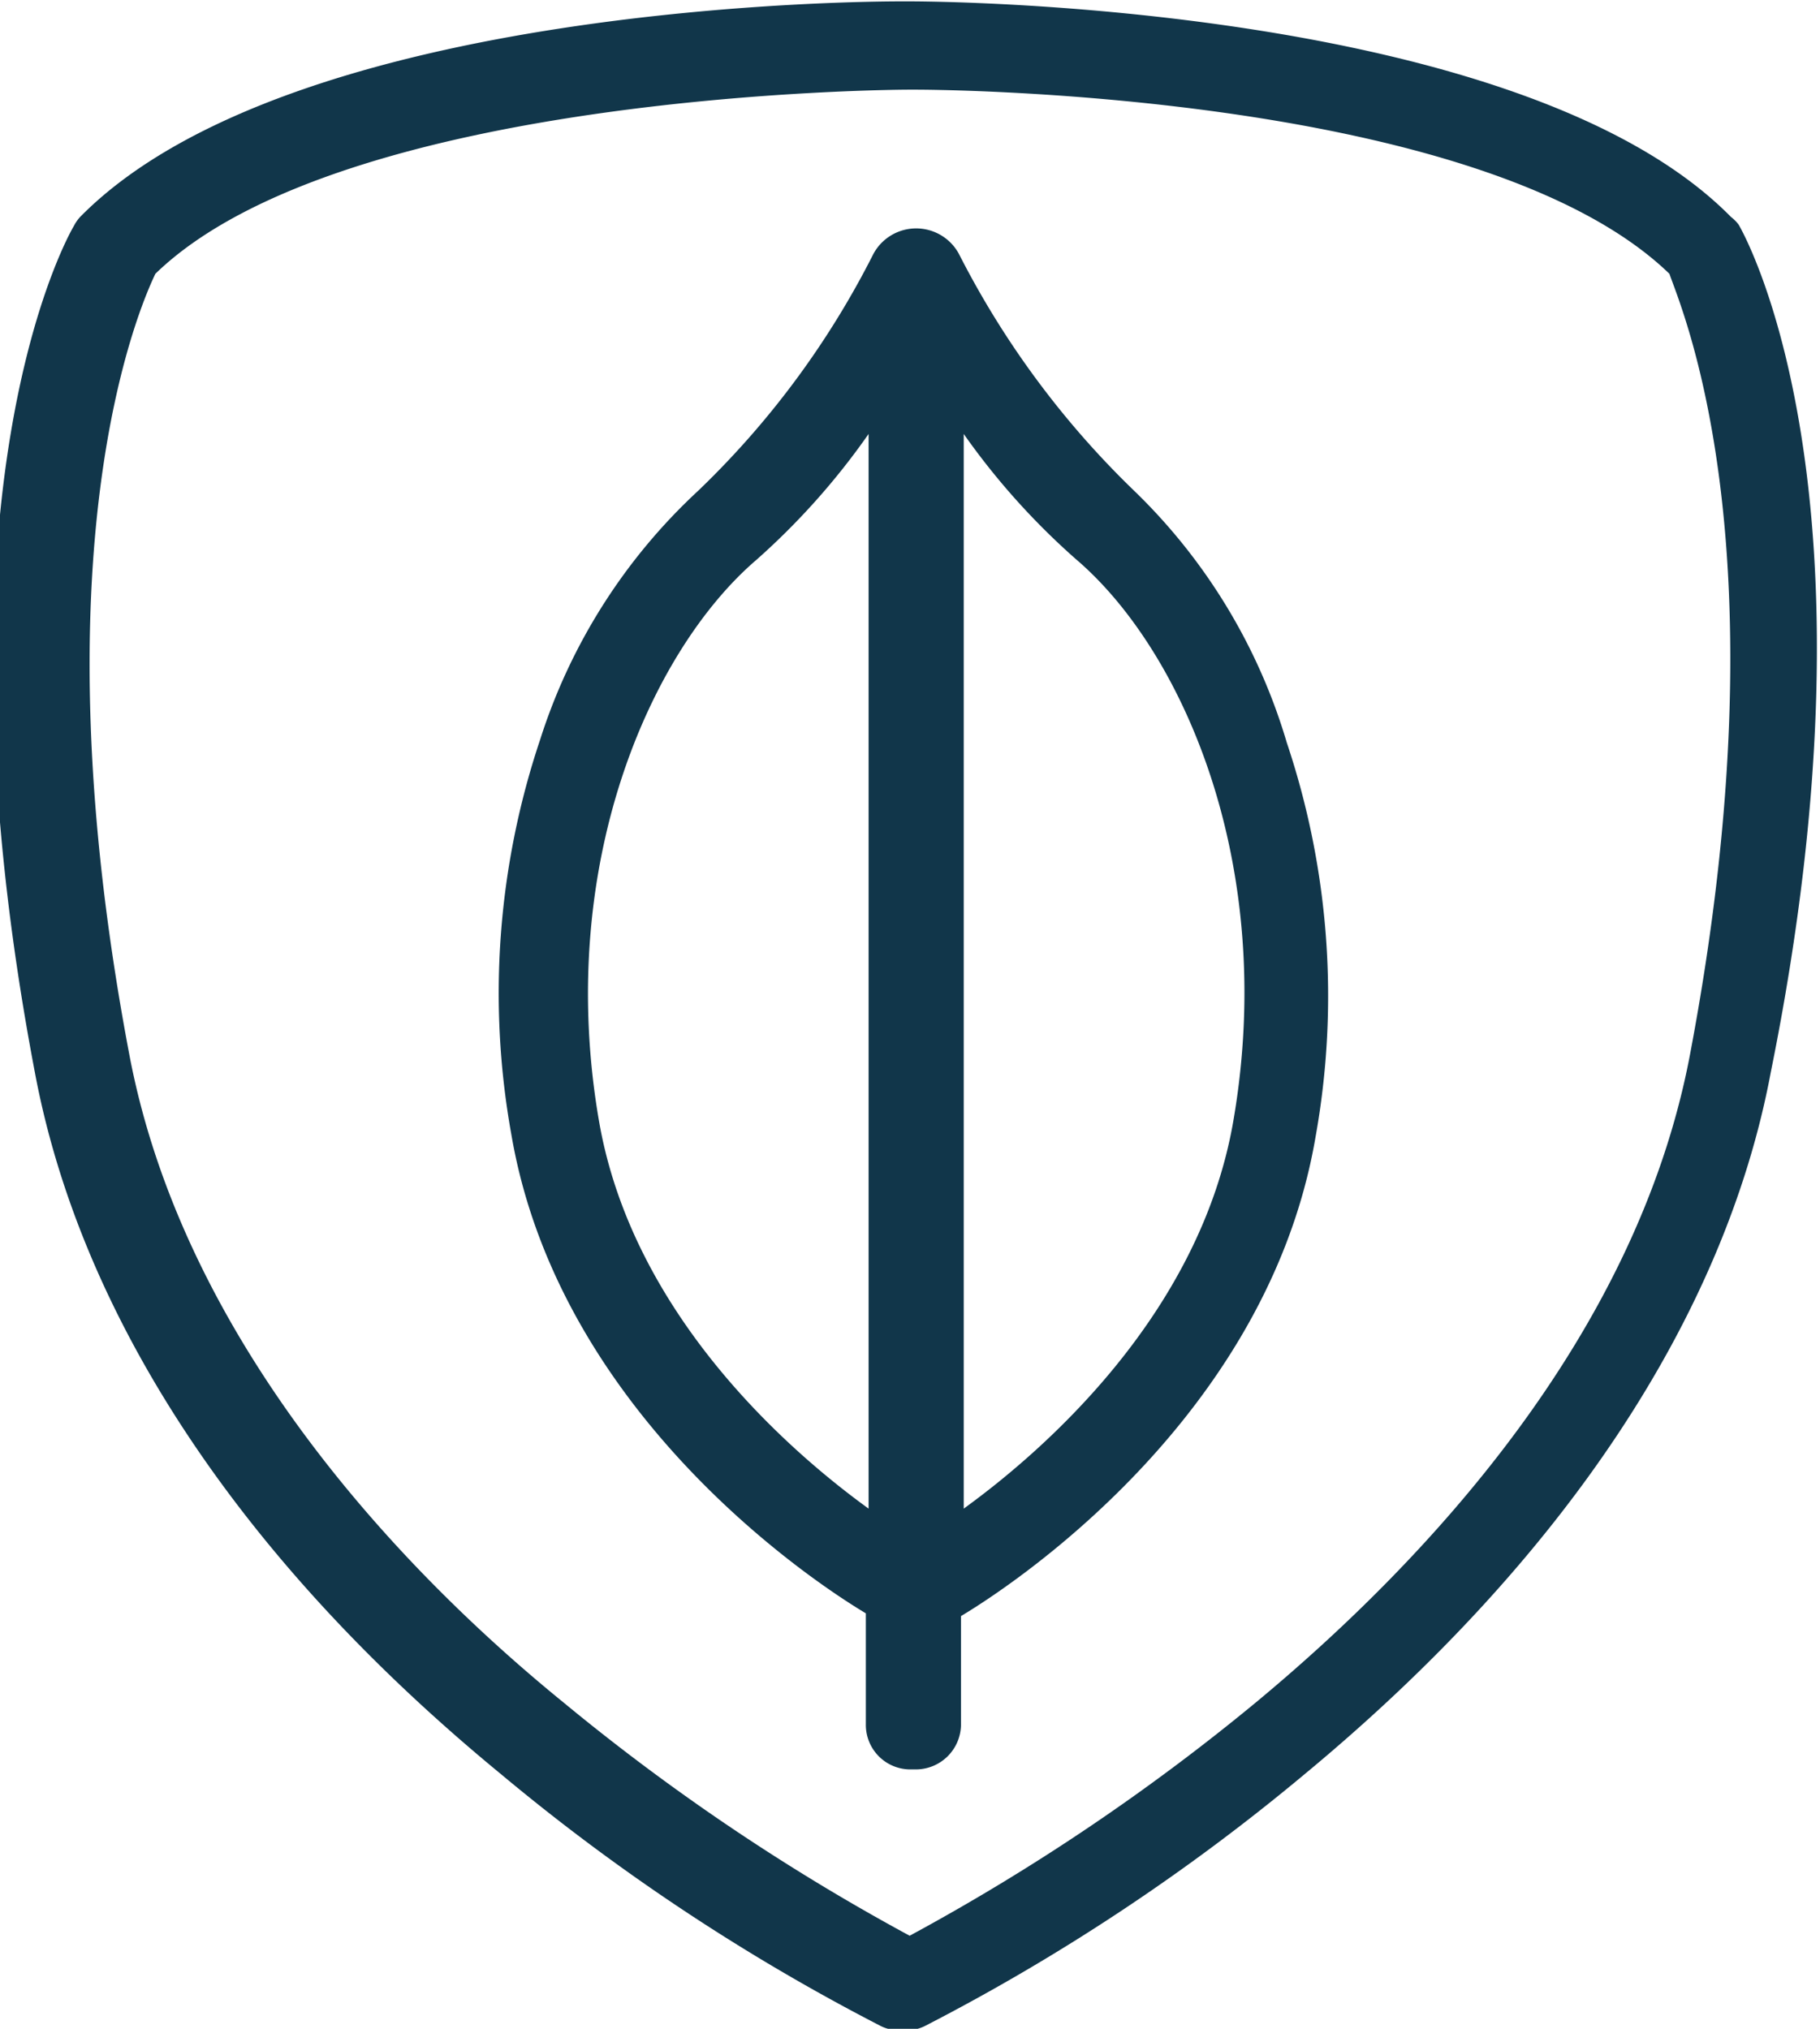 <svg xmlns="http://www.w3.org/2000/svg" viewBox="0 0 26.59 29.64"><defs><style>.cls-1{fill:#11364a;}</style></defs><g id="Capa_1" data-name="Capa 1"><path class="cls-1" d="M42.11,6.11A.6.6,0,0,0,42,6c-3.06-3.11-11.6-3.15-12-3.15h-.12c-.36,0-8.9,0-12,3.15a.6.6,0,0,0-.09.13c-.09.15-2.19,3.86-.57,12.37.67,3.57,3,7.12,6.81,10.25a30.27,30.27,0,0,0,5.53,3.67.58.58,0,0,0,.28.07h.12a.58.58,0,0,0,.28-.07,30.27,30.27,0,0,0,5.53-3.67c3.78-3.13,6.14-6.68,6.81-10.25C44.3,10,42.2,6.26,42.11,6.11ZM41.4,18.24c-.78,4.12-3.88,7.42-6.34,9.46A31.4,31.4,0,0,1,30,31.11a31.4,31.4,0,0,1-5.06-3.41c-2.46-2-5.56-5.34-6.34-9.46-1.4-7.38.14-10.91.38-11.41,2.74-2.66,10.88-2.69,11-2.69h.12c.08,0,8.22,0,11,2.69C41.27,7.33,42.81,10.8,41.4,18.24Z" transform="translate(-16.71 -2.83)"/><path class="cls-1" d="M33.28,10a13,13,0,0,1-2.56-3.46.71.71,0,0,0-1.25,0A12.76,12.76,0,0,1,26.91,10a8.44,8.44,0,0,0-2.31,3.64,11.64,11.64,0,0,0-.42,5.76c.75,4.4,5,6.89,5.18,7l0,0v1.62a.65.65,0,0,0,.66.66h.07a.66.66,0,0,0,.66-.66V26.44l0,0c.18-.11,4.43-2.6,5.18-7a11.64,11.64,0,0,0-.42-5.76A8.44,8.44,0,0,0,33.28,10ZM29.4,24.87c-1.12-.81-3.45-2.81-3.94-5.67-.64-3.72.75-6.86,2.3-8.19A10.46,10.46,0,0,0,29.4,9.17Zm5.33-5.67c-.49,2.86-2.82,4.86-3.94,5.67V9.17A10.46,10.46,0,0,0,32.43,11C34,12.34,35.37,15.48,34.73,19.2Z" transform="translate(-16.71 -2.83)"/></g></svg>